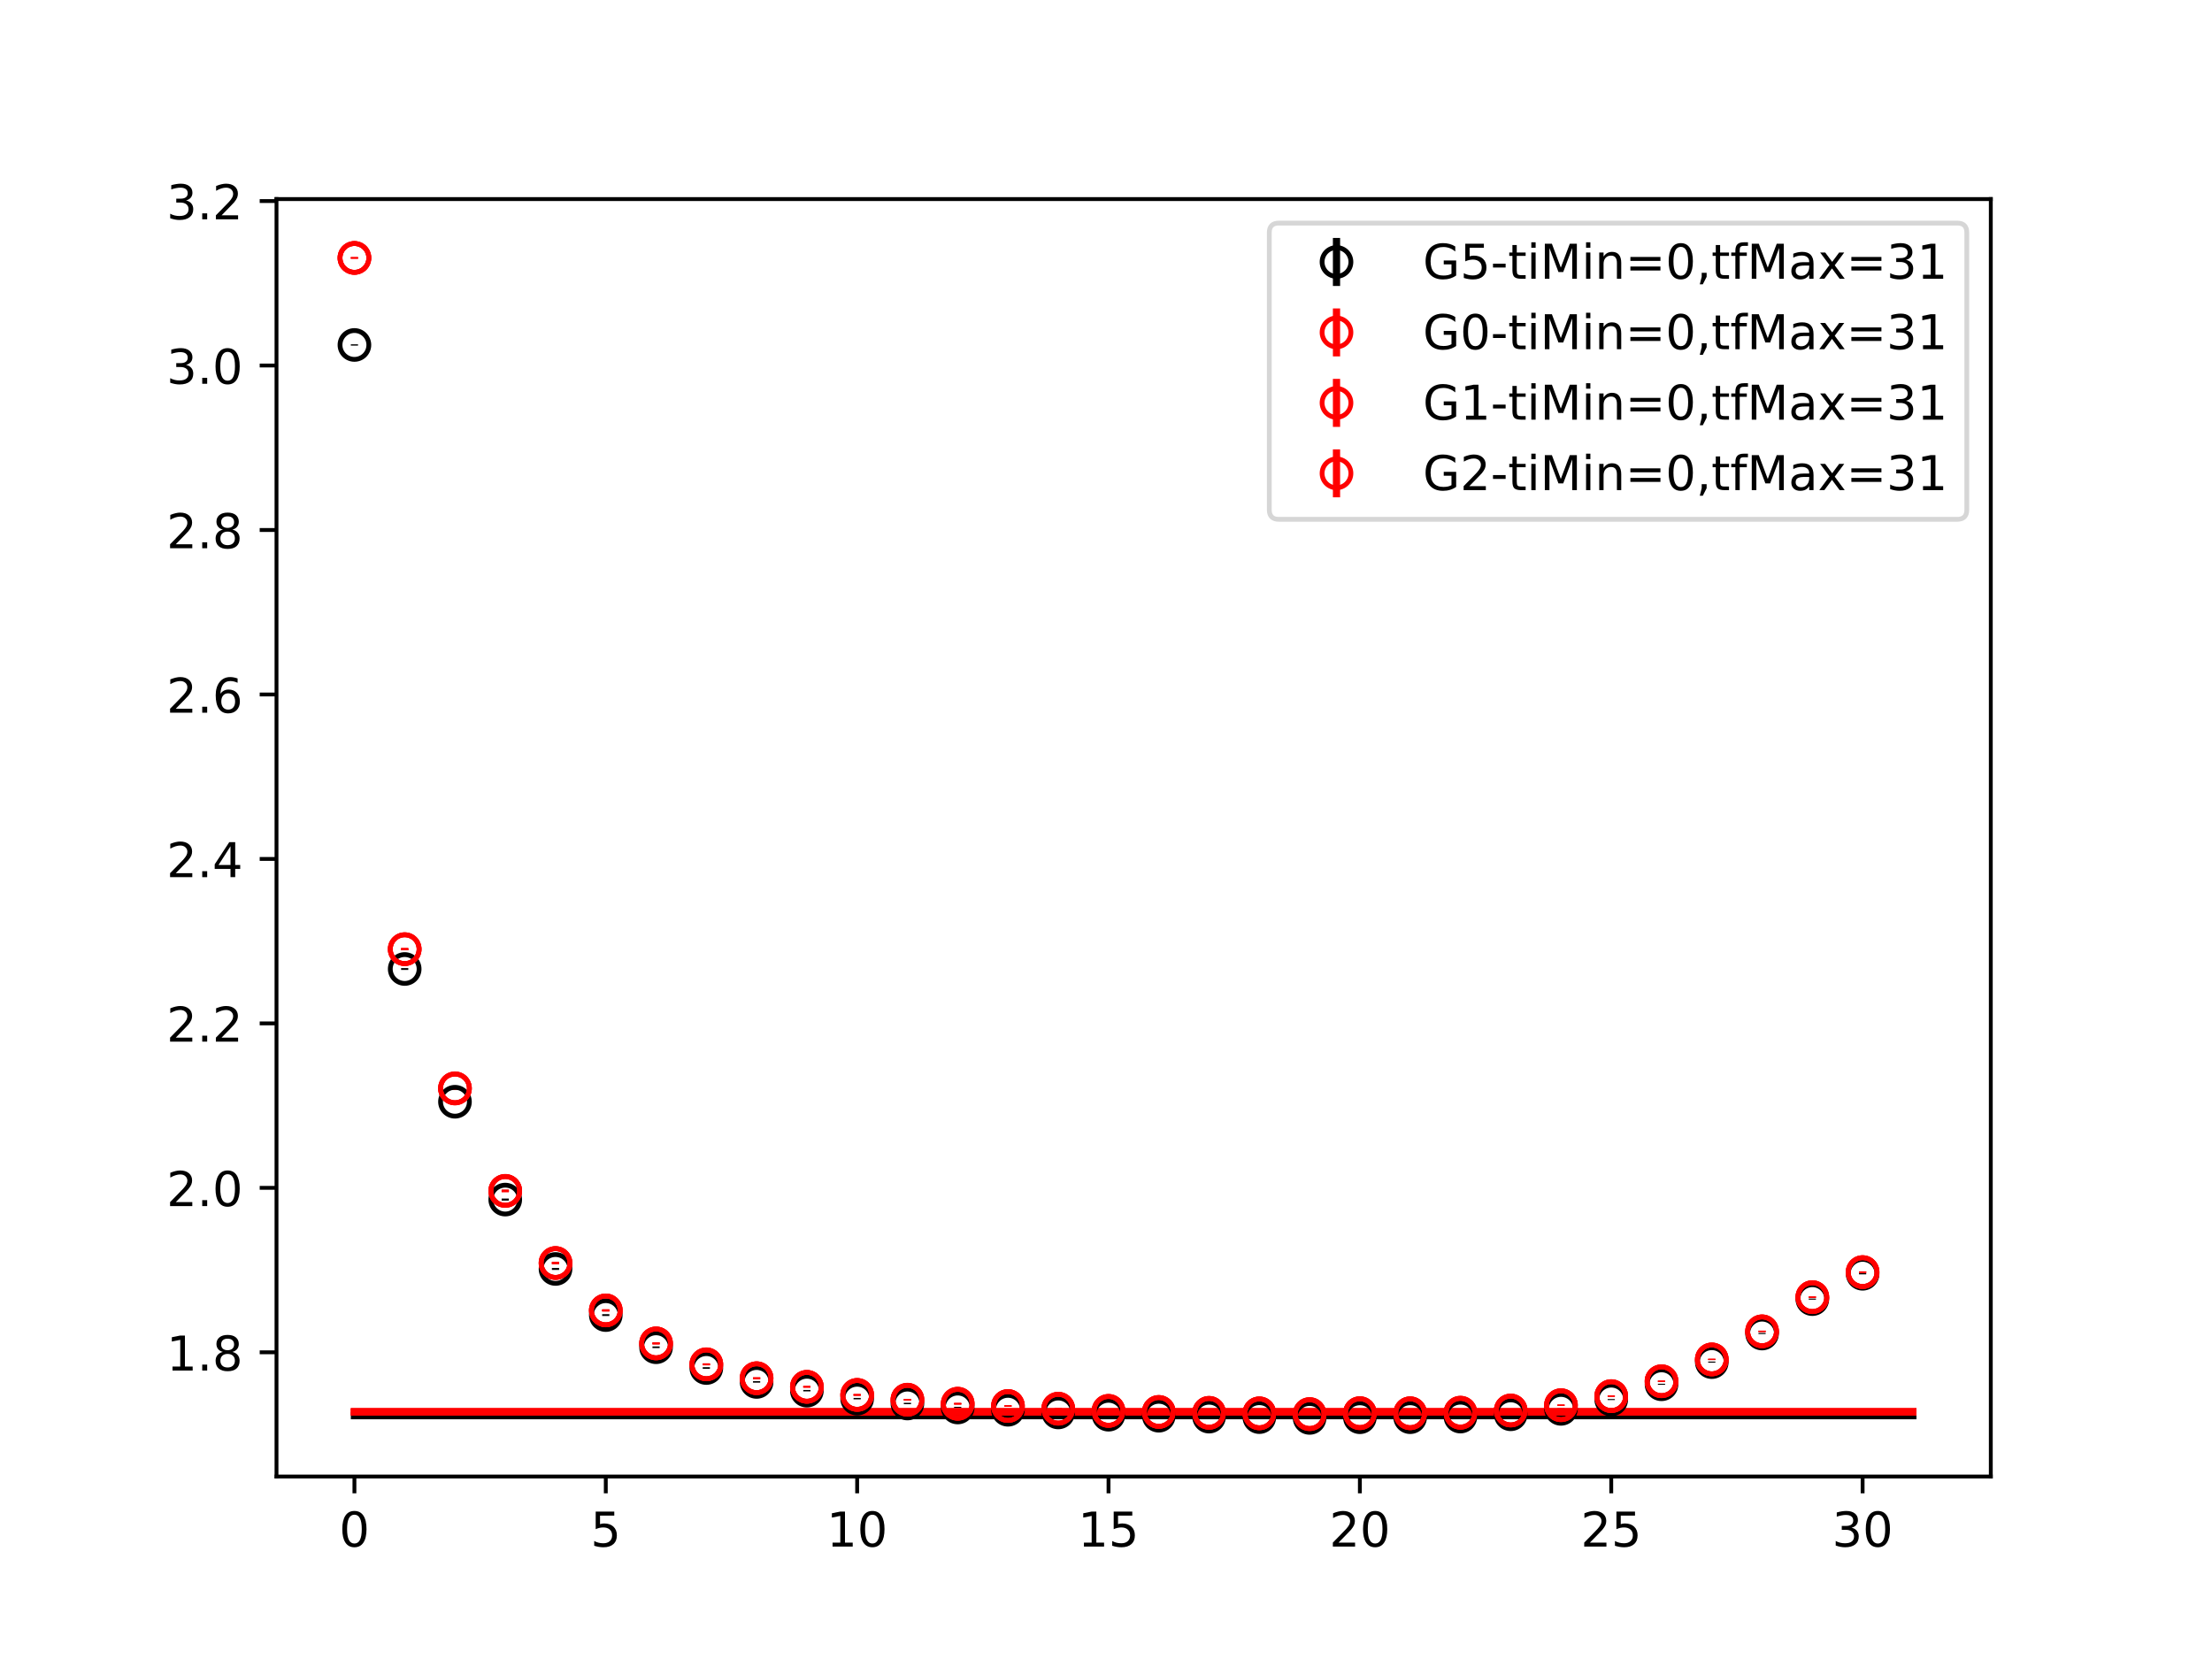 <?xml version="1.0" encoding="utf-8" standalone="no"?>
<!DOCTYPE svg PUBLIC "-//W3C//DTD SVG 1.1//EN"
  "http://www.w3.org/Graphics/SVG/1.1/DTD/svg11.dtd">
<!-- Created with matplotlib (https://matplotlib.org/) -->
<svg height="345.6pt" version="1.1" viewBox="0 0 460.8 345.6" width="460.8pt" xmlns="http://www.w3.org/2000/svg" xmlns:xlink="http://www.w3.org/1999/xlink">
 <defs>
  <style type="text/css">
*{stroke-linecap:butt;stroke-linejoin:round;}
  </style>
 </defs>
 <g id="figure_1">
  <g id="patch_1">
   <path d="M 0 345.6 
L 460.8 345.6 
L 460.8 0 
L 0 0 
z
" style="fill:#ffffff;"/>
  </g>
  <g id="axes_1">
   <g id="patch_2">
    <path d="M 57.6 307.584 
L 414.72 307.584 
L 414.72 41.472 
L 57.6 41.472 
z
" style="fill:#ffffff;"/>
   </g>
   <g id="PolyCollection_1">
    <defs>
     <path d="M 73.833 -50.777 
L 73.833 -50.593 
L 84.305 -50.593 
L 94.778 -50.593 
L 105.251 -50.593 
L 115.724 -50.593 
L 126.196 -50.593 
L 136.669 -50.593 
L 147.142 -50.593 
L 157.615 -50.593 
L 168.087 -50.593 
L 178.56 -50.593 
L 189.033 -50.593 
L 199.505 -50.593 
L 209.978 -50.593 
L 220.451 -50.593 
L 230.924 -50.593 
L 241.396 -50.593 
L 251.869 -50.593 
L 262.342 -50.593 
L 272.815 -50.593 
L 283.287 -50.593 
L 293.76 -50.593 
L 304.233 -50.593 
L 314.705 -50.593 
L 325.178 -50.593 
L 335.651 -50.593 
L 346.124 -50.593 
L 356.596 -50.593 
L 367.069 -50.593 
L 377.542 -50.593 
L 388.015 -50.593 
L 398.487 -50.593 
L 398.487 -50.777 
L 398.487 -50.777 
L 388.015 -50.777 
L 377.542 -50.777 
L 367.069 -50.777 
L 356.596 -50.777 
L 346.124 -50.777 
L 335.651 -50.777 
L 325.178 -50.777 
L 314.705 -50.777 
L 304.233 -50.777 
L 293.76 -50.777 
L 283.287 -50.777 
L 272.815 -50.777 
L 262.342 -50.777 
L 251.869 -50.777 
L 241.396 -50.777 
L 230.924 -50.777 
L 220.451 -50.777 
L 209.978 -50.777 
L 199.505 -50.777 
L 189.033 -50.777 
L 178.56 -50.777 
L 168.087 -50.777 
L 157.615 -50.777 
L 147.142 -50.777 
L 136.669 -50.777 
L 126.196 -50.777 
L 115.724 -50.777 
L 105.251 -50.777 
L 94.778 -50.777 
L 84.305 -50.777 
L 73.833 -50.777 
z
" id="mebdb1b3836" style="stroke:#808080;stroke-opacity:0.4;"/>
    </defs>
    <g clip-path="url(#p797ce521b6)">
     <use style="fill:#808080;fill-opacity:0.4;stroke:#808080;stroke-opacity:0.4;" x="0" xlink:href="#mebdb1b3836" y="345.6"/>
    </g>
   </g>
   <g id="PolyCollection_2">
    <defs>
     <path d="M 73.833 -51.588 
L 73.833 -51.388 
L 84.305 -51.388 
L 94.778 -51.388 
L 105.251 -51.388 
L 115.724 -51.388 
L 126.196 -51.388 
L 136.669 -51.388 
L 147.142 -51.388 
L 157.615 -51.388 
L 168.087 -51.388 
L 178.56 -51.388 
L 189.033 -51.388 
L 199.505 -51.388 
L 209.978 -51.388 
L 220.451 -51.388 
L 230.924 -51.388 
L 241.396 -51.388 
L 251.869 -51.388 
L 262.342 -51.388 
L 272.815 -51.388 
L 283.287 -51.388 
L 293.76 -51.388 
L 304.233 -51.388 
L 314.705 -51.388 
L 325.178 -51.388 
L 335.651 -51.388 
L 346.124 -51.388 
L 356.596 -51.388 
L 367.069 -51.388 
L 377.542 -51.388 
L 388.015 -51.388 
L 398.487 -51.388 
L 398.487 -51.588 
L 398.487 -51.588 
L 388.015 -51.588 
L 377.542 -51.588 
L 367.069 -51.588 
L 356.596 -51.588 
L 346.124 -51.588 
L 335.651 -51.588 
L 325.178 -51.588 
L 314.705 -51.588 
L 304.233 -51.588 
L 293.76 -51.588 
L 283.287 -51.588 
L 272.815 -51.588 
L 262.342 -51.588 
L 251.869 -51.588 
L 241.396 -51.588 
L 230.924 -51.588 
L 220.451 -51.588 
L 209.978 -51.588 
L 199.505 -51.588 
L 189.033 -51.588 
L 178.56 -51.588 
L 168.087 -51.588 
L 157.615 -51.588 
L 147.142 -51.588 
L 136.669 -51.588 
L 126.196 -51.588 
L 115.724 -51.588 
L 105.251 -51.588 
L 94.778 -51.588 
L 84.305 -51.588 
L 73.833 -51.588 
z
" id="maad4d75a9a" style="stroke:#ff6347;stroke-opacity:0.4;"/>
    </defs>
    <g clip-path="url(#p797ce521b6)">
     <use style="fill:#ff6347;fill-opacity:0.4;stroke:#ff6347;stroke-opacity:0.4;" x="0" xlink:href="#maad4d75a9a" y="345.6"/>
    </g>
   </g>
   <g id="PolyCollection_3">
    <defs>
     <path d="M 73.833 -51.586 
L 73.833 -51.386 
L 84.305 -51.386 
L 94.778 -51.386 
L 105.251 -51.386 
L 115.724 -51.386 
L 126.196 -51.386 
L 136.669 -51.386 
L 147.142 -51.386 
L 157.615 -51.386 
L 168.087 -51.386 
L 178.56 -51.386 
L 189.033 -51.386 
L 199.505 -51.386 
L 209.978 -51.386 
L 220.451 -51.386 
L 230.924 -51.386 
L 241.396 -51.386 
L 251.869 -51.386 
L 262.342 -51.386 
L 272.815 -51.386 
L 283.287 -51.386 
L 293.76 -51.386 
L 304.233 -51.386 
L 314.705 -51.386 
L 325.178 -51.386 
L 335.651 -51.386 
L 346.124 -51.386 
L 356.596 -51.386 
L 367.069 -51.386 
L 377.542 -51.386 
L 388.015 -51.386 
L 398.487 -51.386 
L 398.487 -51.586 
L 398.487 -51.586 
L 388.015 -51.586 
L 377.542 -51.586 
L 367.069 -51.586 
L 356.596 -51.586 
L 346.124 -51.586 
L 335.651 -51.586 
L 325.178 -51.586 
L 314.705 -51.586 
L 304.233 -51.586 
L 293.76 -51.586 
L 283.287 -51.586 
L 272.815 -51.586 
L 262.342 -51.586 
L 251.869 -51.586 
L 241.396 -51.586 
L 230.924 -51.586 
L 220.451 -51.586 
L 209.978 -51.586 
L 199.505 -51.586 
L 189.033 -51.586 
L 178.56 -51.586 
L 168.087 -51.586 
L 157.615 -51.586 
L 147.142 -51.586 
L 136.669 -51.586 
L 126.196 -51.586 
L 115.724 -51.586 
L 105.251 -51.586 
L 94.778 -51.586 
L 84.305 -51.586 
L 73.833 -51.586 
z
" id="m66080a463e" style="stroke:#ff6347;stroke-opacity:0.4;"/>
    </defs>
    <g clip-path="url(#p797ce521b6)">
     <use style="fill:#ff6347;fill-opacity:0.4;stroke:#ff6347;stroke-opacity:0.4;" x="0" xlink:href="#m66080a463e" y="345.6"/>
    </g>
   </g>
   <g id="PolyCollection_4">
    <defs>
     <path d="M 73.833 -51.59 
L 73.833 -51.394 
L 84.305 -51.394 
L 94.778 -51.394 
L 105.251 -51.394 
L 115.724 -51.394 
L 126.196 -51.394 
L 136.669 -51.394 
L 147.142 -51.394 
L 157.615 -51.394 
L 168.087 -51.394 
L 178.56 -51.394 
L 189.033 -51.394 
L 199.505 -51.394 
L 209.978 -51.394 
L 220.451 -51.394 
L 230.924 -51.394 
L 241.396 -51.394 
L 251.869 -51.394 
L 262.342 -51.394 
L 272.815 -51.394 
L 283.287 -51.394 
L 293.76 -51.394 
L 304.233 -51.394 
L 314.705 -51.394 
L 325.178 -51.394 
L 335.651 -51.394 
L 346.124 -51.394 
L 356.596 -51.394 
L 367.069 -51.394 
L 377.542 -51.394 
L 388.015 -51.394 
L 398.487 -51.394 
L 398.487 -51.59 
L 398.487 -51.59 
L 388.015 -51.59 
L 377.542 -51.59 
L 367.069 -51.59 
L 356.596 -51.59 
L 346.124 -51.59 
L 335.651 -51.59 
L 325.178 -51.59 
L 314.705 -51.59 
L 304.233 -51.59 
L 293.76 -51.59 
L 283.287 -51.59 
L 272.815 -51.59 
L 262.342 -51.59 
L 251.869 -51.59 
L 241.396 -51.59 
L 230.924 -51.59 
L 220.451 -51.59 
L 209.978 -51.59 
L 199.505 -51.59 
L 189.033 -51.59 
L 178.56 -51.59 
L 168.087 -51.59 
L 157.615 -51.59 
L 147.142 -51.59 
L 136.669 -51.59 
L 126.196 -51.59 
L 115.724 -51.59 
L 105.251 -51.59 
L 94.778 -51.59 
L 84.305 -51.59 
L 73.833 -51.59 
z
" id="m5cd83b78a3" style="stroke:#ff6347;stroke-opacity:0.4;"/>
    </defs>
    <g clip-path="url(#p797ce521b6)">
     <use style="fill:#ff6347;fill-opacity:0.4;stroke:#ff6347;stroke-opacity:0.4;" x="0" xlink:href="#m5cd83b78a3" y="345.6"/>
    </g>
   </g>
   <g id="matplotlib.axis_1">
    <g id="xtick_1">
     <g id="line2d_1">
      <defs>
       <path d="M 0 0 
L 0 3.5 
" id="mbb7b08f82a" style="stroke:#000000;stroke-width:0.8;"/>
      </defs>
      <g>
       <use style="stroke:#000000;stroke-width:0.8;" x="73.833" xlink:href="#mbb7b08f82a" y="307.584"/>
      </g>
     </g>
     <g id="text_1">
      <!-- 0 -->
      <defs>
       <path d="M 31.781 66.406 
Q 24.172 66.406 20.328 58.906 
Q 16.5 51.422 16.5 36.375 
Q 16.5 21.391 20.328 13.891 
Q 24.172 6.391 31.781 6.391 
Q 39.453 6.391 43.281 13.891 
Q 47.125 21.391 47.125 36.375 
Q 47.125 51.422 43.281 58.906 
Q 39.453 66.406 31.781 66.406 
z
M 31.781 74.219 
Q 44.047 74.219 50.516 64.516 
Q 56.984 54.828 56.984 36.375 
Q 56.984 17.969 50.516 8.266 
Q 44.047 -1.422 31.781 -1.422 
Q 19.531 -1.422 13.062 8.266 
Q 6.594 17.969 6.594 36.375 
Q 6.594 54.828 13.062 64.516 
Q 19.531 74.219 31.781 74.219 
z
" id="DejaVuSans-48"/>
      </defs>
      <g transform="translate(70.651 322.182)scale(0.1 -0.1)">
       <use xlink:href="#DejaVuSans-48"/>
      </g>
     </g>
    </g>
    <g id="xtick_2">
     <g id="line2d_2">
      <g>
       <use style="stroke:#000000;stroke-width:0.8;" x="126.196" xlink:href="#mbb7b08f82a" y="307.584"/>
      </g>
     </g>
     <g id="text_2">
      <!-- 5 -->
      <defs>
       <path d="M 10.797 72.906 
L 49.516 72.906 
L 49.516 64.594 
L 19.828 64.594 
L 19.828 46.734 
Q 21.969 47.469 24.109 47.828 
Q 26.266 48.188 28.422 48.188 
Q 40.625 48.188 47.75 41.5 
Q 54.891 34.812 54.891 23.391 
Q 54.891 11.625 47.562 5.094 
Q 40.234 -1.422 26.906 -1.422 
Q 22.312 -1.422 17.547 -0.641 
Q 12.797 0.141 7.719 1.703 
L 7.719 11.625 
Q 12.109 9.234 16.797 8.062 
Q 21.484 6.891 26.703 6.891 
Q 35.156 6.891 40.078 11.328 
Q 45.016 15.766 45.016 23.391 
Q 45.016 31 40.078 35.438 
Q 35.156 39.891 26.703 39.891 
Q 22.75 39.891 18.812 39.016 
Q 14.891 38.141 10.797 36.281 
z
" id="DejaVuSans-53"/>
      </defs>
      <g transform="translate(123.015 322.182)scale(0.1 -0.1)">
       <use xlink:href="#DejaVuSans-53"/>
      </g>
     </g>
    </g>
    <g id="xtick_3">
     <g id="line2d_3">
      <g>
       <use style="stroke:#000000;stroke-width:0.8;" x="178.56" xlink:href="#mbb7b08f82a" y="307.584"/>
      </g>
     </g>
     <g id="text_3">
      <!-- 10 -->
      <defs>
       <path d="M 12.406 8.297 
L 28.516 8.297 
L 28.516 63.922 
L 10.984 60.406 
L 10.984 69.391 
L 28.422 72.906 
L 38.281 72.906 
L 38.281 8.297 
L 54.391 8.297 
L 54.391 0 
L 12.406 0 
z
" id="DejaVuSans-49"/>
      </defs>
      <g transform="translate(172.197 322.182)scale(0.1 -0.1)">
       <use xlink:href="#DejaVuSans-49"/>
       <use x="63.623" xlink:href="#DejaVuSans-48"/>
      </g>
     </g>
    </g>
    <g id="xtick_4">
     <g id="line2d_4">
      <g>
       <use style="stroke:#000000;stroke-width:0.8;" x="230.924" xlink:href="#mbb7b08f82a" y="307.584"/>
      </g>
     </g>
     <g id="text_4">
      <!-- 15 -->
      <g transform="translate(224.561 322.182)scale(0.1 -0.1)">
       <use xlink:href="#DejaVuSans-49"/>
       <use x="63.623" xlink:href="#DejaVuSans-53"/>
      </g>
     </g>
    </g>
    <g id="xtick_5">
     <g id="line2d_5">
      <g>
       <use style="stroke:#000000;stroke-width:0.8;" x="283.287" xlink:href="#mbb7b08f82a" y="307.584"/>
      </g>
     </g>
     <g id="text_5">
      <!-- 20 -->
      <defs>
       <path d="M 19.188 8.297 
L 53.609 8.297 
L 53.609 0 
L 7.328 0 
L 7.328 8.297 
Q 12.938 14.109 22.625 23.891 
Q 32.328 33.688 34.812 36.531 
Q 39.547 41.844 41.422 45.531 
Q 43.312 49.219 43.312 52.781 
Q 43.312 58.594 39.234 62.25 
Q 35.156 65.922 28.609 65.922 
Q 23.969 65.922 18.812 64.312 
Q 13.672 62.703 7.812 59.422 
L 7.812 69.391 
Q 13.766 71.781 18.938 73 
Q 24.125 74.219 28.422 74.219 
Q 39.75 74.219 46.484 68.547 
Q 53.219 62.891 53.219 53.422 
Q 53.219 48.922 51.531 44.891 
Q 49.859 40.875 45.406 35.406 
Q 44.188 33.984 37.641 27.219 
Q 31.109 20.453 19.188 8.297 
z
" id="DejaVuSans-50"/>
      </defs>
      <g transform="translate(276.925 322.182)scale(0.1 -0.1)">
       <use xlink:href="#DejaVuSans-50"/>
       <use x="63.623" xlink:href="#DejaVuSans-48"/>
      </g>
     </g>
    </g>
    <g id="xtick_6">
     <g id="line2d_6">
      <g>
       <use style="stroke:#000000;stroke-width:0.8;" x="335.651" xlink:href="#mbb7b08f82a" y="307.584"/>
      </g>
     </g>
     <g id="text_6">
      <!-- 25 -->
      <g transform="translate(329.288 322.182)scale(0.1 -0.1)">
       <use xlink:href="#DejaVuSans-50"/>
       <use x="63.623" xlink:href="#DejaVuSans-53"/>
      </g>
     </g>
    </g>
    <g id="xtick_7">
     <g id="line2d_7">
      <g>
       <use style="stroke:#000000;stroke-width:0.8;" x="388.015" xlink:href="#mbb7b08f82a" y="307.584"/>
      </g>
     </g>
     <g id="text_7">
      <!-- 30 -->
      <defs>
       <path d="M 40.578 39.312 
Q 47.656 37.797 51.625 33 
Q 55.609 28.219 55.609 21.188 
Q 55.609 10.406 48.188 4.484 
Q 40.766 -1.422 27.094 -1.422 
Q 22.516 -1.422 17.656 -0.516 
Q 12.797 0.391 7.625 2.203 
L 7.625 11.719 
Q 11.719 9.328 16.594 8.109 
Q 21.484 6.891 26.812 6.891 
Q 36.078 6.891 40.938 10.547 
Q 45.797 14.203 45.797 21.188 
Q 45.797 27.641 41.281 31.266 
Q 36.766 34.906 28.719 34.906 
L 20.219 34.906 
L 20.219 43.016 
L 29.109 43.016 
Q 36.375 43.016 40.234 45.922 
Q 44.094 48.828 44.094 54.297 
Q 44.094 59.906 40.109 62.906 
Q 36.141 65.922 28.719 65.922 
Q 24.656 65.922 20.016 65.031 
Q 15.375 64.156 9.812 62.312 
L 9.812 71.094 
Q 15.438 72.656 20.344 73.438 
Q 25.25 74.219 29.594 74.219 
Q 40.828 74.219 47.359 69.109 
Q 53.906 64.016 53.906 55.328 
Q 53.906 49.266 50.438 45.094 
Q 46.969 40.922 40.578 39.312 
z
" id="DejaVuSans-51"/>
      </defs>
      <g transform="translate(381.652 322.182)scale(0.1 -0.1)">
       <use xlink:href="#DejaVuSans-51"/>
       <use x="63.623" xlink:href="#DejaVuSans-48"/>
      </g>
     </g>
    </g>
   </g>
   <g id="matplotlib.axis_2">
    <g id="ytick_1">
     <g id="line2d_8">
      <defs>
       <path d="M 0 0 
L -3.5 0 
" id="m4b50158c8f" style="stroke:#000000;stroke-width:0.8;"/>
      </defs>
      <g>
       <use style="stroke:#000000;stroke-width:0.8;" x="57.6" xlink:href="#m4b50158c8f" y="281.711"/>
      </g>
     </g>
     <g id="text_8">
      <!-- 1.8 -->
      <defs>
       <path d="M 10.688 12.406 
L 21 12.406 
L 21 0 
L 10.688 0 
z
" id="DejaVuSans-46"/>
       <path d="M 31.781 34.625 
Q 24.75 34.625 20.719 30.859 
Q 16.703 27.094 16.703 20.516 
Q 16.703 13.922 20.719 10.156 
Q 24.75 6.391 31.781 6.391 
Q 38.812 6.391 42.859 10.172 
Q 46.922 13.969 46.922 20.516 
Q 46.922 27.094 42.891 30.859 
Q 38.875 34.625 31.781 34.625 
z
M 21.922 38.812 
Q 15.578 40.375 12.031 44.719 
Q 8.5 49.078 8.5 55.328 
Q 8.5 64.062 14.719 69.141 
Q 20.953 74.219 31.781 74.219 
Q 42.672 74.219 48.875 69.141 
Q 55.078 64.062 55.078 55.328 
Q 55.078 49.078 51.531 44.719 
Q 48 40.375 41.703 38.812 
Q 48.828 37.156 52.797 32.312 
Q 56.781 27.484 56.781 20.516 
Q 56.781 9.906 50.312 4.234 
Q 43.844 -1.422 31.781 -1.422 
Q 19.734 -1.422 13.25 4.234 
Q 6.781 9.906 6.781 20.516 
Q 6.781 27.484 10.781 32.312 
Q 14.797 37.156 21.922 38.812 
z
M 18.312 54.391 
Q 18.312 48.734 21.844 45.562 
Q 25.391 42.391 31.781 42.391 
Q 38.141 42.391 41.719 45.562 
Q 45.312 48.734 45.312 54.391 
Q 45.312 60.062 41.719 63.234 
Q 38.141 66.406 31.781 66.406 
Q 25.391 66.406 21.844 63.234 
Q 18.312 60.062 18.312 54.391 
z
" id="DejaVuSans-56"/>
      </defs>
      <g transform="translate(34.697 285.51)scale(0.1 -0.1)">
       <use xlink:href="#DejaVuSans-49"/>
       <use x="63.623" xlink:href="#DejaVuSans-46"/>
       <use x="95.41" xlink:href="#DejaVuSans-56"/>
      </g>
     </g>
    </g>
    <g id="ytick_2">
     <g id="line2d_9">
      <g>
       <use style="stroke:#000000;stroke-width:0.8;" x="57.6" xlink:href="#m4b50158c8f" y="247.45"/>
      </g>
     </g>
     <g id="text_9">
      <!-- 2.0 -->
      <g transform="translate(34.697 251.25)scale(0.1 -0.1)">
       <use xlink:href="#DejaVuSans-50"/>
       <use x="63.623" xlink:href="#DejaVuSans-46"/>
       <use x="95.41" xlink:href="#DejaVuSans-48"/>
      </g>
     </g>
    </g>
    <g id="ytick_3">
     <g id="line2d_10">
      <g>
       <use style="stroke:#000000;stroke-width:0.8;" x="57.6" xlink:href="#m4b50158c8f" y="213.19"/>
      </g>
     </g>
     <g id="text_10">
      <!-- 2.2 -->
      <g transform="translate(34.697 216.989)scale(0.1 -0.1)">
       <use xlink:href="#DejaVuSans-50"/>
       <use x="63.623" xlink:href="#DejaVuSans-46"/>
       <use x="95.41" xlink:href="#DejaVuSans-50"/>
      </g>
     </g>
    </g>
    <g id="ytick_4">
     <g id="line2d_11">
      <g>
       <use style="stroke:#000000;stroke-width:0.8;" x="57.6" xlink:href="#m4b50158c8f" y="178.929"/>
      </g>
     </g>
     <g id="text_11">
      <!-- 2.4 -->
      <defs>
       <path d="M 37.797 64.312 
L 12.891 25.391 
L 37.797 25.391 
z
M 35.203 72.906 
L 47.609 72.906 
L 47.609 25.391 
L 58.016 25.391 
L 58.016 17.188 
L 47.609 17.188 
L 47.609 0 
L 37.797 0 
L 37.797 17.188 
L 4.891 17.188 
L 4.891 26.703 
z
" id="DejaVuSans-52"/>
      </defs>
      <g transform="translate(34.697 182.728)scale(0.1 -0.1)">
       <use xlink:href="#DejaVuSans-50"/>
       <use x="63.623" xlink:href="#DejaVuSans-46"/>
       <use x="95.41" xlink:href="#DejaVuSans-52"/>
      </g>
     </g>
    </g>
    <g id="ytick_5">
     <g id="line2d_12">
      <g>
       <use style="stroke:#000000;stroke-width:0.8;" x="57.6" xlink:href="#m4b50158c8f" y="144.668"/>
      </g>
     </g>
     <g id="text_12">
      <!-- 2.6 -->
      <defs>
       <path d="M 33.016 40.375 
Q 26.375 40.375 22.484 35.828 
Q 18.609 31.297 18.609 23.391 
Q 18.609 15.531 22.484 10.953 
Q 26.375 6.391 33.016 6.391 
Q 39.656 6.391 43.531 10.953 
Q 47.406 15.531 47.406 23.391 
Q 47.406 31.297 43.531 35.828 
Q 39.656 40.375 33.016 40.375 
z
M 52.594 71.297 
L 52.594 62.312 
Q 48.875 64.062 45.094 64.984 
Q 41.312 65.922 37.594 65.922 
Q 27.828 65.922 22.672 59.328 
Q 17.531 52.734 16.797 39.406 
Q 19.672 43.656 24.016 45.922 
Q 28.375 48.188 33.594 48.188 
Q 44.578 48.188 50.953 41.516 
Q 57.328 34.859 57.328 23.391 
Q 57.328 12.156 50.688 5.359 
Q 44.047 -1.422 33.016 -1.422 
Q 20.359 -1.422 13.672 8.266 
Q 6.984 17.969 6.984 36.375 
Q 6.984 53.656 15.188 63.938 
Q 23.391 74.219 37.203 74.219 
Q 40.922 74.219 44.703 73.484 
Q 48.484 72.75 52.594 71.297 
z
" id="DejaVuSans-54"/>
      </defs>
      <g transform="translate(34.697 148.468)scale(0.1 -0.1)">
       <use xlink:href="#DejaVuSans-50"/>
       <use x="63.623" xlink:href="#DejaVuSans-46"/>
       <use x="95.41" xlink:href="#DejaVuSans-54"/>
      </g>
     </g>
    </g>
    <g id="ytick_6">
     <g id="line2d_13">
      <g>
       <use style="stroke:#000000;stroke-width:0.8;" x="57.6" xlink:href="#m4b50158c8f" y="110.408"/>
      </g>
     </g>
     <g id="text_13">
      <!-- 2.8 -->
      <g transform="translate(34.697 114.207)scale(0.1 -0.1)">
       <use xlink:href="#DejaVuSans-50"/>
       <use x="63.623" xlink:href="#DejaVuSans-46"/>
       <use x="95.41" xlink:href="#DejaVuSans-56"/>
      </g>
     </g>
    </g>
    <g id="ytick_7">
     <g id="line2d_14">
      <g>
       <use style="stroke:#000000;stroke-width:0.8;" x="57.6" xlink:href="#m4b50158c8f" y="76.147"/>
      </g>
     </g>
     <g id="text_14">
      <!-- 3.0 -->
      <g transform="translate(34.697 79.946)scale(0.1 -0.1)">
       <use xlink:href="#DejaVuSans-51"/>
       <use x="63.623" xlink:href="#DejaVuSans-46"/>
       <use x="95.41" xlink:href="#DejaVuSans-48"/>
      </g>
     </g>
    </g>
    <g id="ytick_8">
     <g id="line2d_15">
      <g>
       <use style="stroke:#000000;stroke-width:0.8;" x="57.6" xlink:href="#m4b50158c8f" y="41.886"/>
      </g>
     </g>
     <g id="text_15">
      <!-- 3.2 -->
      <g transform="translate(34.697 45.686)scale(0.1 -0.1)">
       <use xlink:href="#DejaVuSans-51"/>
       <use x="63.623" xlink:href="#DejaVuSans-46"/>
       <use x="95.41" xlink:href="#DejaVuSans-50"/>
      </g>
     </g>
    </g>
   </g>
   <g id="LineCollection_1">
    <path clip-path="url(#p797ce521b6)" d="M 73.833 71.999 
L 73.833 71.722 
" style="fill:none;stroke:#000000;stroke-width:1.5;"/>
    <path clip-path="url(#p797ce521b6)" d="M 84.305 202.053 
L 84.305 201.665 
" style="fill:none;stroke:#000000;stroke-width:1.5;"/>
    <path clip-path="url(#p797ce521b6)" d="M 94.778 229.742 
L 94.778 229.286 
" style="fill:none;stroke:#000000;stroke-width:1.5;"/>
    <path clip-path="url(#p797ce521b6)" d="M 105.251 250.104 
L 105.251 249.686 
" style="fill:none;stroke:#000000;stroke-width:1.5;"/>
    <path clip-path="url(#p797ce521b6)" d="M 115.724 264.554 
L 115.724 264.139 
" style="fill:none;stroke:#000000;stroke-width:1.5;"/>
    <path clip-path="url(#p797ce521b6)" d="M 126.196 274.144 
L 126.196 273.761 
" style="fill:none;stroke:#000000;stroke-width:1.5;"/>
    <path clip-path="url(#p797ce521b6)" d="M 136.669 280.825 
L 136.669 280.481 
" style="fill:none;stroke:#000000;stroke-width:1.5;"/>
    <path clip-path="url(#p797ce521b6)" d="M 147.142 285.154 
L 147.142 284.816 
" style="fill:none;stroke:#000000;stroke-width:1.5;"/>
    <path clip-path="url(#p797ce521b6)" d="M 157.615 288.035 
L 157.615 287.728 
" style="fill:none;stroke:#000000;stroke-width:1.5;"/>
    <path clip-path="url(#p797ce521b6)" d="M 168.087 289.85 
L 168.087 289.55 
" style="fill:none;stroke:#000000;stroke-width:1.5;"/>
    <path clip-path="url(#p797ce521b6)" d="M 178.56 291.514 
L 178.56 291.218 
" style="fill:none;stroke:#000000;stroke-width:1.5;"/>
    <path clip-path="url(#p797ce521b6)" d="M 189.033 292.515 
L 189.033 292.234 
" style="fill:none;stroke:#000000;stroke-width:1.5;"/>
    <path clip-path="url(#p797ce521b6)" d="M 199.505 293.343 
L 199.505 293.065 
" style="fill:none;stroke:#000000;stroke-width:1.5;"/>
    <path clip-path="url(#p797ce521b6)" d="M 209.978 293.807 
L 209.978 293.551 
" style="fill:none;stroke:#000000;stroke-width:1.5;"/>
    <path clip-path="url(#p797ce521b6)" d="M 220.451 294.362 
L 220.451 294.109 
" style="fill:none;stroke:#000000;stroke-width:1.5;"/>
    <path clip-path="url(#p797ce521b6)" d="M 230.924 294.837 
L 230.924 294.576 
" style="fill:none;stroke:#000000;stroke-width:1.5;"/>
    <path clip-path="url(#p797ce521b6)" d="M 241.396 295.043 
L 241.396 294.794 
" style="fill:none;stroke:#000000;stroke-width:1.5;"/>
    <path clip-path="url(#p797ce521b6)" d="M 251.869 295.231 
L 251.869 294.987 
" style="fill:none;stroke:#000000;stroke-width:1.5;"/>
    <path clip-path="url(#p797ce521b6)" d="M 262.342 295.321 
L 262.342 295.096 
" style="fill:none;stroke:#000000;stroke-width:1.5;"/>
    <path clip-path="url(#p797ce521b6)" d="M 272.815 295.488 
L 272.815 295.264 
" style="fill:none;stroke:#000000;stroke-width:1.5;"/>
    <path clip-path="url(#p797ce521b6)" d="M 283.287 295.344 
L 283.287 295.123 
" style="fill:none;stroke:#000000;stroke-width:1.5;"/>
    <path clip-path="url(#p797ce521b6)" d="M 293.76 295.335 
L 293.76 295.114 
" style="fill:none;stroke:#000000;stroke-width:1.5;"/>
    <path clip-path="url(#p797ce521b6)" d="M 304.233 295.204 
L 304.233 294.993 
" style="fill:none;stroke:#000000;stroke-width:1.5;"/>
    <path clip-path="url(#p797ce521b6)" d="M 314.705 294.719 
L 314.705 294.521 
" style="fill:none;stroke:#000000;stroke-width:1.5;"/>
    <path clip-path="url(#p797ce521b6)" d="M 325.178 293.591 
L 325.178 293.387 
" style="fill:none;stroke:#000000;stroke-width:1.5;"/>
    <path clip-path="url(#p797ce521b6)" d="M 335.651 291.652 
L 335.651 291.449 
" style="fill:none;stroke:#000000;stroke-width:1.5;"/>
    <path clip-path="url(#p797ce521b6)" d="M 346.124 288.477 
L 346.124 288.261 
" style="fill:none;stroke:#000000;stroke-width:1.5;"/>
    <path clip-path="url(#p797ce521b6)" d="M 356.596 283.862 
L 356.596 283.644 
" style="fill:none;stroke:#000000;stroke-width:1.5;"/>
    <path clip-path="url(#p797ce521b6)" d="M 367.069 277.91 
L 367.069 277.689 
" style="fill:none;stroke:#000000;stroke-width:1.5;"/>
    <path clip-path="url(#p797ce521b6)" d="M 377.542 270.746 
L 377.542 270.516 
" style="fill:none;stroke:#000000;stroke-width:1.5;"/>
    <path clip-path="url(#p797ce521b6)" d="M 388.015 265.475 
L 388.015 265.219 
" style="fill:none;stroke:#000000;stroke-width:1.5;"/>
   </g>
   <g id="LineCollection_2">
    <path clip-path="url(#p797ce521b6)" d="M 73.833 53.87 
L 73.833 53.568 
" style="fill:none;stroke:#ff0000;stroke-width:1.5;"/>
    <path clip-path="url(#p797ce521b6)" d="M 84.305 197.965 
L 84.305 197.526 
" style="fill:none;stroke:#ff0000;stroke-width:1.5;"/>
    <path clip-path="url(#p797ce521b6)" d="M 94.778 227.003 
L 94.778 226.487 
" style="fill:none;stroke:#ff0000;stroke-width:1.5;"/>
    <path clip-path="url(#p797ce521b6)" d="M 105.251 248.334 
L 105.251 247.867 
" style="fill:none;stroke:#ff0000;stroke-width:1.5;"/>
    <path clip-path="url(#p797ce521b6)" d="M 115.724 263.358 
L 115.724 262.897 
" style="fill:none;stroke:#ff0000;stroke-width:1.5;"/>
    <path clip-path="url(#p797ce521b6)" d="M 126.196 273.193 
L 126.196 272.768 
" style="fill:none;stroke:#ff0000;stroke-width:1.5;"/>
    <path clip-path="url(#p797ce521b6)" d="M 136.669 280.042 
L 136.669 279.666 
" style="fill:none;stroke:#ff0000;stroke-width:1.5;"/>
    <path clip-path="url(#p797ce521b6)" d="M 147.142 284.416 
L 147.142 284.048 
" style="fill:none;stroke:#ff0000;stroke-width:1.5;"/>
    <path clip-path="url(#p797ce521b6)" d="M 157.615 287.272 
L 157.615 286.939 
" style="fill:none;stroke:#ff0000;stroke-width:1.5;"/>
    <path clip-path="url(#p797ce521b6)" d="M 168.087 289.055 
L 168.087 288.731 
" style="fill:none;stroke:#ff0000;stroke-width:1.5;"/>
    <path clip-path="url(#p797ce521b6)" d="M 178.56 290.747 
L 178.56 290.42 
" style="fill:none;stroke:#ff0000;stroke-width:1.5;"/>
    <path clip-path="url(#p797ce521b6)" d="M 189.033 291.754 
L 189.033 291.452 
" style="fill:none;stroke:#ff0000;stroke-width:1.5;"/>
    <path clip-path="url(#p797ce521b6)" d="M 199.505 292.609 
L 199.505 292.306 
" style="fill:none;stroke:#ff0000;stroke-width:1.5;"/>
    <path clip-path="url(#p797ce521b6)" d="M 209.978 293.031 
L 209.978 292.752 
" style="fill:none;stroke:#ff0000;stroke-width:1.5;"/>
    <path clip-path="url(#p797ce521b6)" d="M 220.451 293.626 
L 220.451 293.355 
" style="fill:none;stroke:#ff0000;stroke-width:1.5;"/>
    <path clip-path="url(#p797ce521b6)" d="M 230.924 294.037 
L 230.924 293.752 
" style="fill:none;stroke:#ff0000;stroke-width:1.5;"/>
    <path clip-path="url(#p797ce521b6)" d="M 241.396 294.26 
L 241.396 293.987 
" style="fill:none;stroke:#ff0000;stroke-width:1.5;"/>
    <path clip-path="url(#p797ce521b6)" d="M 251.869 294.457 
L 251.869 294.187 
" style="fill:none;stroke:#ff0000;stroke-width:1.5;"/>
    <path clip-path="url(#p797ce521b6)" d="M 262.342 294.558 
L 262.342 294.315 
" style="fill:none;stroke:#ff0000;stroke-width:1.5;"/>
    <path clip-path="url(#p797ce521b6)" d="M 272.815 294.685 
L 272.815 294.438 
" style="fill:none;stroke:#ff0000;stroke-width:1.5;"/>
    <path clip-path="url(#p797ce521b6)" d="M 283.287 294.536 
L 283.287 294.292 
" style="fill:none;stroke:#ff0000;stroke-width:1.5;"/>
    <path clip-path="url(#p797ce521b6)" d="M 293.76 294.519 
L 293.76 294.28 
" style="fill:none;stroke:#ff0000;stroke-width:1.5;"/>
    <path clip-path="url(#p797ce521b6)" d="M 304.233 294.379 
L 304.233 294.153 
" style="fill:none;stroke:#ff0000;stroke-width:1.5;"/>
    <path clip-path="url(#p797ce521b6)" d="M 314.705 293.935 
L 314.705 293.72 
" style="fill:none;stroke:#ff0000;stroke-width:1.5;"/>
    <path clip-path="url(#p797ce521b6)" d="M 325.178 292.819 
L 325.178 292.595 
" style="fill:none;stroke:#ff0000;stroke-width:1.5;"/>
    <path clip-path="url(#p797ce521b6)" d="M 335.651 290.934 
L 335.651 290.709 
" style="fill:none;stroke:#ff0000;stroke-width:1.5;"/>
    <path clip-path="url(#p797ce521b6)" d="M 346.124 287.849 
L 346.124 287.614 
" style="fill:none;stroke:#ff0000;stroke-width:1.5;"/>
    <path clip-path="url(#p797ce521b6)" d="M 356.596 283.309 
L 356.596 283.07 
" style="fill:none;stroke:#ff0000;stroke-width:1.5;"/>
    <path clip-path="url(#p797ce521b6)" d="M 367.069 277.453 
L 367.069 277.209 
" style="fill:none;stroke:#ff0000;stroke-width:1.5;"/>
    <path clip-path="url(#p797ce521b6)" d="M 377.542 270.357 
L 377.542 270.104 
" style="fill:none;stroke:#ff0000;stroke-width:1.5;"/>
    <path clip-path="url(#p797ce521b6)" d="M 388.015 265.141 
L 388.015 264.856 
" style="fill:none;stroke:#ff0000;stroke-width:1.5;"/>
   </g>
   <g id="LineCollection_3">
    <path clip-path="url(#p797ce521b6)" d="M 73.833 53.886 
L 73.833 53.587 
" style="fill:none;stroke:#ff0000;stroke-width:1.5;"/>
    <path clip-path="url(#p797ce521b6)" d="M 84.305 197.935 
L 84.305 197.503 
" style="fill:none;stroke:#ff0000;stroke-width:1.5;"/>
    <path clip-path="url(#p797ce521b6)" d="M 94.778 227.019 
L 94.778 226.501 
" style="fill:none;stroke:#ff0000;stroke-width:1.5;"/>
    <path clip-path="url(#p797ce521b6)" d="M 105.251 248.336 
L 105.251 247.868 
" style="fill:none;stroke:#ff0000;stroke-width:1.5;"/>
    <path clip-path="url(#p797ce521b6)" d="M 115.724 263.338 
L 115.724 262.875 
" style="fill:none;stroke:#ff0000;stroke-width:1.5;"/>
    <path clip-path="url(#p797ce521b6)" d="M 126.196 273.203 
L 126.196 272.778 
" style="fill:none;stroke:#ff0000;stroke-width:1.5;"/>
    <path clip-path="url(#p797ce521b6)" d="M 136.669 280.031 
L 136.669 279.65 
" style="fill:none;stroke:#ff0000;stroke-width:1.5;"/>
    <path clip-path="url(#p797ce521b6)" d="M 147.142 284.413 
L 147.142 284.044 
" style="fill:none;stroke:#ff0000;stroke-width:1.5;"/>
    <path clip-path="url(#p797ce521b6)" d="M 157.615 287.268 
L 157.615 286.937 
" style="fill:none;stroke:#ff0000;stroke-width:1.5;"/>
    <path clip-path="url(#p797ce521b6)" d="M 168.087 289.068 
L 168.087 288.74 
" style="fill:none;stroke:#ff0000;stroke-width:1.5;"/>
    <path clip-path="url(#p797ce521b6)" d="M 178.56 290.736 
L 178.56 290.417 
" style="fill:none;stroke:#ff0000;stroke-width:1.5;"/>
    <path clip-path="url(#p797ce521b6)" d="M 189.033 291.718 
L 189.033 291.414 
" style="fill:none;stroke:#ff0000;stroke-width:1.5;"/>
    <path clip-path="url(#p797ce521b6)" d="M 199.505 292.563 
L 199.505 292.263 
" style="fill:none;stroke:#ff0000;stroke-width:1.5;"/>
    <path clip-path="url(#p797ce521b6)" d="M 209.978 293.038 
L 209.978 292.759 
" style="fill:none;stroke:#ff0000;stroke-width:1.5;"/>
    <path clip-path="url(#p797ce521b6)" d="M 220.451 293.585 
L 220.451 293.312 
" style="fill:none;stroke:#ff0000;stroke-width:1.5;"/>
    <path clip-path="url(#p797ce521b6)" d="M 230.924 294.055 
L 230.924 293.772 
" style="fill:none;stroke:#ff0000;stroke-width:1.5;"/>
    <path clip-path="url(#p797ce521b6)" d="M 241.396 294.282 
L 241.396 294.01 
" style="fill:none;stroke:#ff0000;stroke-width:1.5;"/>
    <path clip-path="url(#p797ce521b6)" d="M 251.869 294.465 
L 251.869 294.2 
" style="fill:none;stroke:#ff0000;stroke-width:1.5;"/>
    <path clip-path="url(#p797ce521b6)" d="M 262.342 294.554 
L 262.342 294.306 
" style="fill:none;stroke:#ff0000;stroke-width:1.5;"/>
    <path clip-path="url(#p797ce521b6)" d="M 272.815 294.747 
L 272.815 294.501 
" style="fill:none;stroke:#ff0000;stroke-width:1.5;"/>
    <path clip-path="url(#p797ce521b6)" d="M 283.287 294.524 
L 283.287 294.284 
" style="fill:none;stroke:#ff0000;stroke-width:1.5;"/>
    <path clip-path="url(#p797ce521b6)" d="M 293.76 294.542 
L 293.76 294.303 
" style="fill:none;stroke:#ff0000;stroke-width:1.5;"/>
    <path clip-path="url(#p797ce521b6)" d="M 304.233 294.451 
L 304.233 294.218 
" style="fill:none;stroke:#ff0000;stroke-width:1.5;"/>
    <path clip-path="url(#p797ce521b6)" d="M 314.705 293.963 
L 314.705 293.744 
" style="fill:none;stroke:#ff0000;stroke-width:1.5;"/>
    <path clip-path="url(#p797ce521b6)" d="M 325.178 292.856 
L 325.178 292.632 
" style="fill:none;stroke:#ff0000;stroke-width:1.5;"/>
    <path clip-path="url(#p797ce521b6)" d="M 335.651 290.967 
L 335.651 290.745 
" style="fill:none;stroke:#ff0000;stroke-width:1.5;"/>
    <path clip-path="url(#p797ce521b6)" d="M 346.124 287.873 
L 346.124 287.633 
" style="fill:none;stroke:#ff0000;stroke-width:1.5;"/>
    <path clip-path="url(#p797ce521b6)" d="M 356.596 283.317 
L 356.596 283.08 
" style="fill:none;stroke:#ff0000;stroke-width:1.5;"/>
    <path clip-path="url(#p797ce521b6)" d="M 367.069 277.476 
L 367.069 277.234 
" style="fill:none;stroke:#ff0000;stroke-width:1.5;"/>
    <path clip-path="url(#p797ce521b6)" d="M 377.542 270.354 
L 377.542 270.1 
" style="fill:none;stroke:#ff0000;stroke-width:1.5;"/>
    <path clip-path="url(#p797ce521b6)" d="M 388.015 265.156 
L 388.015 264.872 
" style="fill:none;stroke:#ff0000;stroke-width:1.5;"/>
   </g>
   <g id="LineCollection_4">
    <path clip-path="url(#p797ce521b6)" d="M 73.833 53.887 
L 73.833 53.585 
" style="fill:none;stroke:#ff0000;stroke-width:1.5;"/>
    <path clip-path="url(#p797ce521b6)" d="M 84.305 197.945 
L 84.305 197.509 
" style="fill:none;stroke:#ff0000;stroke-width:1.5;"/>
    <path clip-path="url(#p797ce521b6)" d="M 94.778 226.953 
L 94.778 226.439 
" style="fill:none;stroke:#ff0000;stroke-width:1.5;"/>
    <path clip-path="url(#p797ce521b6)" d="M 105.251 248.291 
L 105.251 247.827 
" style="fill:none;stroke:#ff0000;stroke-width:1.5;"/>
    <path clip-path="url(#p797ce521b6)" d="M 115.724 263.334 
L 115.724 262.87 
" style="fill:none;stroke:#ff0000;stroke-width:1.5;"/>
    <path clip-path="url(#p797ce521b6)" d="M 126.196 273.178 
L 126.196 272.757 
" style="fill:none;stroke:#ff0000;stroke-width:1.5;"/>
    <path clip-path="url(#p797ce521b6)" d="M 136.669 280.053 
L 136.669 279.681 
" style="fill:none;stroke:#ff0000;stroke-width:1.5;"/>
    <path clip-path="url(#p797ce521b6)" d="M 147.142 284.378 
L 147.142 284.006 
" style="fill:none;stroke:#ff0000;stroke-width:1.5;"/>
    <path clip-path="url(#p797ce521b6)" d="M 157.615 287.288 
L 157.615 286.955 
" style="fill:none;stroke:#ff0000;stroke-width:1.5;"/>
    <path clip-path="url(#p797ce521b6)" d="M 168.087 289.068 
L 168.087 288.742 
" style="fill:none;stroke:#ff0000;stroke-width:1.5;"/>
    <path clip-path="url(#p797ce521b6)" d="M 178.56 290.757 
L 178.56 290.435 
" style="fill:none;stroke:#ff0000;stroke-width:1.5;"/>
    <path clip-path="url(#p797ce521b6)" d="M 189.033 291.764 
L 189.033 291.459 
" style="fill:none;stroke:#ff0000;stroke-width:1.5;"/>
    <path clip-path="url(#p797ce521b6)" d="M 199.505 292.558 
L 199.505 292.256 
" style="fill:none;stroke:#ff0000;stroke-width:1.5;"/>
    <path clip-path="url(#p797ce521b6)" d="M 209.978 293.039 
L 209.978 292.762 
" style="fill:none;stroke:#ff0000;stroke-width:1.5;"/>
    <path clip-path="url(#p797ce521b6)" d="M 220.451 293.587 
L 220.451 293.312 
" style="fill:none;stroke:#ff0000;stroke-width:1.5;"/>
    <path clip-path="url(#p797ce521b6)" d="M 230.924 294.081 
L 230.924 293.797 
" style="fill:none;stroke:#ff0000;stroke-width:1.5;"/>
    <path clip-path="url(#p797ce521b6)" d="M 241.396 294.268 
L 241.396 293.994 
" style="fill:none;stroke:#ff0000;stroke-width:1.5;"/>
    <path clip-path="url(#p797ce521b6)" d="M 251.869 294.442 
L 251.869 294.178 
" style="fill:none;stroke:#ff0000;stroke-width:1.5;"/>
    <path clip-path="url(#p797ce521b6)" d="M 262.342 294.535 
L 262.342 294.288 
" style="fill:none;stroke:#ff0000;stroke-width:1.5;"/>
    <path clip-path="url(#p797ce521b6)" d="M 272.815 294.703 
L 272.815 294.458 
" style="fill:none;stroke:#ff0000;stroke-width:1.5;"/>
    <path clip-path="url(#p797ce521b6)" d="M 283.287 294.481 
L 283.287 294.241 
" style="fill:none;stroke:#ff0000;stroke-width:1.5;"/>
    <path clip-path="url(#p797ce521b6)" d="M 293.76 294.529 
L 293.76 294.289 
" style="fill:none;stroke:#ff0000;stroke-width:1.5;"/>
    <path clip-path="url(#p797ce521b6)" d="M 304.233 294.41 
L 304.233 294.18 
" style="fill:none;stroke:#ff0000;stroke-width:1.5;"/>
    <path clip-path="url(#p797ce521b6)" d="M 314.705 293.938 
L 314.705 293.718 
" style="fill:none;stroke:#ff0000;stroke-width:1.5;"/>
    <path clip-path="url(#p797ce521b6)" d="M 325.178 292.852 
L 325.178 292.627 
" style="fill:none;stroke:#ff0000;stroke-width:1.5;"/>
    <path clip-path="url(#p797ce521b6)" d="M 335.651 290.952 
L 335.651 290.73 
" style="fill:none;stroke:#ff0000;stroke-width:1.5;"/>
    <path clip-path="url(#p797ce521b6)" d="M 346.124 287.856 
L 346.124 287.617 
" style="fill:none;stroke:#ff0000;stroke-width:1.5;"/>
    <path clip-path="url(#p797ce521b6)" d="M 356.596 283.309 
L 356.596 283.069 
" style="fill:none;stroke:#ff0000;stroke-width:1.5;"/>
    <path clip-path="url(#p797ce521b6)" d="M 367.069 277.454 
L 367.069 277.211 
" style="fill:none;stroke:#ff0000;stroke-width:1.5;"/>
    <path clip-path="url(#p797ce521b6)" d="M 377.542 270.328 
L 377.542 270.072 
" style="fill:none;stroke:#ff0000;stroke-width:1.5;"/>
    <path clip-path="url(#p797ce521b6)" d="M 388.015 265.139 
L 388.015 264.853 
" style="fill:none;stroke:#ff0000;stroke-width:1.5;"/>
   </g>
   <g id="line2d_16">
    <path clip-path="url(#p797ce521b6)" d="M 73.833 294.915 
L 84.305 294.915 
L 94.778 294.915 
L 105.251 294.915 
L 115.724 294.915 
L 126.196 294.915 
L 136.669 294.915 
L 147.142 294.915 
L 157.615 294.915 
L 168.087 294.915 
L 178.56 294.915 
L 189.033 294.915 
L 199.505 294.915 
L 209.978 294.915 
L 220.451 294.915 
L 230.924 294.915 
L 241.396 294.915 
L 251.869 294.915 
L 262.342 294.915 
L 272.815 294.915 
L 283.287 294.915 
L 293.76 294.915 
L 304.233 294.915 
L 314.705 294.915 
L 325.178 294.915 
L 335.651 294.915 
L 346.124 294.915 
L 356.596 294.915 
L 367.069 294.915 
L 377.542 294.915 
L 388.015 294.915 
L 398.487 294.915 
" style="fill:none;stroke:#000000;stroke-linecap:square;stroke-width:1.5;"/>
   </g>
   <g id="line2d_17">
    <path clip-path="url(#p797ce521b6)" d="M 73.833 294.112 
L 84.305 294.112 
L 94.778 294.112 
L 105.251 294.112 
L 115.724 294.112 
L 126.196 294.112 
L 136.669 294.112 
L 147.142 294.112 
L 157.615 294.112 
L 168.087 294.112 
L 178.56 294.112 
L 189.033 294.112 
L 199.505 294.112 
L 209.978 294.112 
L 220.451 294.112 
L 230.924 294.112 
L 241.396 294.112 
L 251.869 294.112 
L 262.342 294.112 
L 272.815 294.112 
L 283.287 294.112 
L 293.76 294.112 
L 304.233 294.112 
L 314.705 294.112 
L 325.178 294.112 
L 335.651 294.112 
L 346.124 294.112 
L 356.596 294.112 
L 367.069 294.112 
L 377.542 294.112 
L 388.015 294.112 
L 398.487 294.112 
" style="fill:none;stroke:#ff0000;stroke-linecap:square;stroke-width:1.5;"/>
   </g>
   <g id="line2d_18">
    <path clip-path="url(#p797ce521b6)" d="M 73.833 294.114 
L 84.305 294.114 
L 94.778 294.114 
L 105.251 294.114 
L 115.724 294.114 
L 126.196 294.114 
L 136.669 294.114 
L 147.142 294.114 
L 157.615 294.114 
L 168.087 294.114 
L 178.56 294.114 
L 189.033 294.114 
L 199.505 294.114 
L 209.978 294.114 
L 220.451 294.114 
L 230.924 294.114 
L 241.396 294.114 
L 251.869 294.114 
L 262.342 294.114 
L 272.815 294.114 
L 283.287 294.114 
L 293.76 294.114 
L 304.233 294.114 
L 314.705 294.114 
L 325.178 294.114 
L 335.651 294.114 
L 346.124 294.114 
L 356.596 294.114 
L 367.069 294.114 
L 377.542 294.114 
L 388.015 294.114 
L 398.487 294.114 
" style="fill:none;stroke:#ff0000;stroke-linecap:square;stroke-width:1.5;"/>
   </g>
   <g id="line2d_19">
    <path clip-path="url(#p797ce521b6)" d="M 73.833 294.108 
L 84.305 294.108 
L 94.778 294.108 
L 105.251 294.108 
L 115.724 294.108 
L 126.196 294.108 
L 136.669 294.108 
L 147.142 294.108 
L 157.615 294.108 
L 168.087 294.108 
L 178.56 294.108 
L 189.033 294.108 
L 199.505 294.108 
L 209.978 294.108 
L 220.451 294.108 
L 230.924 294.108 
L 241.396 294.108 
L 251.869 294.108 
L 262.342 294.108 
L 272.815 294.108 
L 283.287 294.108 
L 293.76 294.108 
L 304.233 294.108 
L 314.705 294.108 
L 325.178 294.108 
L 335.651 294.108 
L 346.124 294.108 
L 356.596 294.108 
L 367.069 294.108 
L 377.542 294.108 
L 388.015 294.108 
L 398.487 294.108 
" style="fill:none;stroke:#ff0000;stroke-linecap:square;stroke-width:1.5;"/>
   </g>
   <g id="line2d_20">
    <defs>
     <path d="M 0 3 
C 0.796 3 1.559 2.684 2.121 2.121 
C 2.684 1.559 3 0.796 3 0 
C 3 -0.796 2.684 -1.559 2.121 -2.121 
C 1.559 -2.684 0.796 -3 0 -3 
C -0.796 -3 -1.559 -2.684 -2.121 -2.121 
C -2.684 -1.559 -3 -0.796 -3 0 
C -3 0.796 -2.684 1.559 -2.121 2.121 
C -1.559 2.684 -0.796 3 0 3 
z
" id="m00403e5938" style="stroke:#000000;"/>
    </defs>
    <g clip-path="url(#p797ce521b6)">
     <use style="fill-opacity:0;stroke:#000000;" x="73.833" xlink:href="#m00403e5938" y="71.861"/>
     <use style="fill-opacity:0;stroke:#000000;" x="84.305" xlink:href="#m00403e5938" y="201.859"/>
     <use style="fill-opacity:0;stroke:#000000;" x="94.778" xlink:href="#m00403e5938" y="229.514"/>
     <use style="fill-opacity:0;stroke:#000000;" x="105.251" xlink:href="#m00403e5938" y="249.895"/>
     <use style="fill-opacity:0;stroke:#000000;" x="115.724" xlink:href="#m00403e5938" y="264.347"/>
     <use style="fill-opacity:0;stroke:#000000;" x="126.196" xlink:href="#m00403e5938" y="273.953"/>
     <use style="fill-opacity:0;stroke:#000000;" x="136.669" xlink:href="#m00403e5938" y="280.653"/>
     <use style="fill-opacity:0;stroke:#000000;" x="147.142" xlink:href="#m00403e5938" y="284.985"/>
     <use style="fill-opacity:0;stroke:#000000;" x="157.615" xlink:href="#m00403e5938" y="287.882"/>
     <use style="fill-opacity:0;stroke:#000000;" x="168.087" xlink:href="#m00403e5938" y="289.7"/>
     <use style="fill-opacity:0;stroke:#000000;" x="178.56" xlink:href="#m00403e5938" y="291.366"/>
     <use style="fill-opacity:0;stroke:#000000;" x="189.033" xlink:href="#m00403e5938" y="292.375"/>
     <use style="fill-opacity:0;stroke:#000000;" x="199.505" xlink:href="#m00403e5938" y="293.204"/>
     <use style="fill-opacity:0;stroke:#000000;" x="209.978" xlink:href="#m00403e5938" y="293.679"/>
     <use style="fill-opacity:0;stroke:#000000;" x="220.451" xlink:href="#m00403e5938" y="294.236"/>
     <use style="fill-opacity:0;stroke:#000000;" x="230.924" xlink:href="#m00403e5938" y="294.707"/>
     <use style="fill-opacity:0;stroke:#000000;" x="241.396" xlink:href="#m00403e5938" y="294.919"/>
     <use style="fill-opacity:0;stroke:#000000;" x="251.869" xlink:href="#m00403e5938" y="295.109"/>
     <use style="fill-opacity:0;stroke:#000000;" x="262.342" xlink:href="#m00403e5938" y="295.209"/>
     <use style="fill-opacity:0;stroke:#000000;" x="272.815" xlink:href="#m00403e5938" y="295.376"/>
     <use style="fill-opacity:0;stroke:#000000;" x="283.287" xlink:href="#m00403e5938" y="295.234"/>
     <use style="fill-opacity:0;stroke:#000000;" x="293.76" xlink:href="#m00403e5938" y="295.225"/>
     <use style="fill-opacity:0;stroke:#000000;" x="304.233" xlink:href="#m00403e5938" y="295.098"/>
     <use style="fill-opacity:0;stroke:#000000;" x="314.705" xlink:href="#m00403e5938" y="294.62"/>
     <use style="fill-opacity:0;stroke:#000000;" x="325.178" xlink:href="#m00403e5938" y="293.489"/>
     <use style="fill-opacity:0;stroke:#000000;" x="335.651" xlink:href="#m00403e5938" y="291.55"/>
     <use style="fill-opacity:0;stroke:#000000;" x="346.124" xlink:href="#m00403e5938" y="288.369"/>
     <use style="fill-opacity:0;stroke:#000000;" x="356.596" xlink:href="#m00403e5938" y="283.753"/>
     <use style="fill-opacity:0;stroke:#000000;" x="367.069" xlink:href="#m00403e5938" y="277.8"/>
     <use style="fill-opacity:0;stroke:#000000;" x="377.542" xlink:href="#m00403e5938" y="270.631"/>
     <use style="fill-opacity:0;stroke:#000000;" x="388.015" xlink:href="#m00403e5938" y="265.347"/>
    </g>
   </g>
   <g id="line2d_21">
    <defs>
     <path d="M 0 3 
C 0.796 3 1.559 2.684 2.121 2.121 
C 2.684 1.559 3 0.796 3 0 
C 3 -0.796 2.684 -1.559 2.121 -2.121 
C 1.559 -2.684 0.796 -3 0 -3 
C -0.796 -3 -1.559 -2.684 -2.121 -2.121 
C -2.684 -1.559 -3 -0.796 -3 0 
C -3 0.796 -2.684 1.559 -2.121 2.121 
C -1.559 2.684 -0.796 3 0 3 
z
" id="m059ccacd14" style="stroke:#ff0000;"/>
    </defs>
    <g clip-path="url(#p797ce521b6)">
     <use style="fill-opacity:0;stroke:#ff0000;" x="73.833" xlink:href="#m059ccacd14" y="53.719"/>
     <use style="fill-opacity:0;stroke:#ff0000;" x="84.305" xlink:href="#m059ccacd14" y="197.745"/>
     <use style="fill-opacity:0;stroke:#ff0000;" x="94.778" xlink:href="#m059ccacd14" y="226.745"/>
     <use style="fill-opacity:0;stroke:#ff0000;" x="105.251" xlink:href="#m059ccacd14" y="248.1"/>
     <use style="fill-opacity:0;stroke:#ff0000;" x="115.724" xlink:href="#m059ccacd14" y="263.127"/>
     <use style="fill-opacity:0;stroke:#ff0000;" x="126.196" xlink:href="#m059ccacd14" y="272.98"/>
     <use style="fill-opacity:0;stroke:#ff0000;" x="136.669" xlink:href="#m059ccacd14" y="279.854"/>
     <use style="fill-opacity:0;stroke:#ff0000;" x="147.142" xlink:href="#m059ccacd14" y="284.232"/>
     <use style="fill-opacity:0;stroke:#ff0000;" x="157.615" xlink:href="#m059ccacd14" y="287.105"/>
     <use style="fill-opacity:0;stroke:#ff0000;" x="168.087" xlink:href="#m059ccacd14" y="288.893"/>
     <use style="fill-opacity:0;stroke:#ff0000;" x="178.56" xlink:href="#m059ccacd14" y="290.584"/>
     <use style="fill-opacity:0;stroke:#ff0000;" x="189.033" xlink:href="#m059ccacd14" y="291.603"/>
     <use style="fill-opacity:0;stroke:#ff0000;" x="199.505" xlink:href="#m059ccacd14" y="292.458"/>
     <use style="fill-opacity:0;stroke:#ff0000;" x="209.978" xlink:href="#m059ccacd14" y="292.891"/>
     <use style="fill-opacity:0;stroke:#ff0000;" x="220.451" xlink:href="#m059ccacd14" y="293.491"/>
     <use style="fill-opacity:0;stroke:#ff0000;" x="230.924" xlink:href="#m059ccacd14" y="293.894"/>
     <use style="fill-opacity:0;stroke:#ff0000;" x="241.396" xlink:href="#m059ccacd14" y="294.123"/>
     <use style="fill-opacity:0;stroke:#ff0000;" x="251.869" xlink:href="#m059ccacd14" y="294.322"/>
     <use style="fill-opacity:0;stroke:#ff0000;" x="262.342" xlink:href="#m059ccacd14" y="294.437"/>
     <use style="fill-opacity:0;stroke:#ff0000;" x="272.815" xlink:href="#m059ccacd14" y="294.562"/>
     <use style="fill-opacity:0;stroke:#ff0000;" x="283.287" xlink:href="#m059ccacd14" y="294.414"/>
     <use style="fill-opacity:0;stroke:#ff0000;" x="293.76" xlink:href="#m059ccacd14" y="294.399"/>
     <use style="fill-opacity:0;stroke:#ff0000;" x="304.233" xlink:href="#m059ccacd14" y="294.266"/>
     <use style="fill-opacity:0;stroke:#ff0000;" x="314.705" xlink:href="#m059ccacd14" y="293.828"/>
     <use style="fill-opacity:0;stroke:#ff0000;" x="325.178" xlink:href="#m059ccacd14" y="292.707"/>
     <use style="fill-opacity:0;stroke:#ff0000;" x="335.651" xlink:href="#m059ccacd14" y="290.822"/>
     <use style="fill-opacity:0;stroke:#ff0000;" x="346.124" xlink:href="#m059ccacd14" y="287.731"/>
     <use style="fill-opacity:0;stroke:#ff0000;" x="356.596" xlink:href="#m059ccacd14" y="283.189"/>
     <use style="fill-opacity:0;stroke:#ff0000;" x="367.069" xlink:href="#m059ccacd14" y="277.331"/>
     <use style="fill-opacity:0;stroke:#ff0000;" x="377.542" xlink:href="#m059ccacd14" y="270.23"/>
     <use style="fill-opacity:0;stroke:#ff0000;" x="388.015" xlink:href="#m059ccacd14" y="264.999"/>
    </g>
   </g>
   <g id="line2d_22">
    <g clip-path="url(#p797ce521b6)">
     <use style="fill-opacity:0;stroke:#ff0000;" x="73.833" xlink:href="#m059ccacd14" y="53.736"/>
     <use style="fill-opacity:0;stroke:#ff0000;" x="84.305" xlink:href="#m059ccacd14" y="197.719"/>
     <use style="fill-opacity:0;stroke:#ff0000;" x="94.778" xlink:href="#m059ccacd14" y="226.76"/>
     <use style="fill-opacity:0;stroke:#ff0000;" x="105.251" xlink:href="#m059ccacd14" y="248.102"/>
     <use style="fill-opacity:0;stroke:#ff0000;" x="115.724" xlink:href="#m059ccacd14" y="263.106"/>
     <use style="fill-opacity:0;stroke:#ff0000;" x="126.196" xlink:href="#m059ccacd14" y="272.99"/>
     <use style="fill-opacity:0;stroke:#ff0000;" x="136.669" xlink:href="#m059ccacd14" y="279.841"/>
     <use style="fill-opacity:0;stroke:#ff0000;" x="147.142" xlink:href="#m059ccacd14" y="284.228"/>
     <use style="fill-opacity:0;stroke:#ff0000;" x="157.615" xlink:href="#m059ccacd14" y="287.102"/>
     <use style="fill-opacity:0;stroke:#ff0000;" x="168.087" xlink:href="#m059ccacd14" y="288.904"/>
     <use style="fill-opacity:0;stroke:#ff0000;" x="178.56" xlink:href="#m059ccacd14" y="290.577"/>
     <use style="fill-opacity:0;stroke:#ff0000;" x="189.033" xlink:href="#m059ccacd14" y="291.566"/>
     <use style="fill-opacity:0;stroke:#ff0000;" x="199.505" xlink:href="#m059ccacd14" y="292.413"/>
     <use style="fill-opacity:0;stroke:#ff0000;" x="209.978" xlink:href="#m059ccacd14" y="292.898"/>
     <use style="fill-opacity:0;stroke:#ff0000;" x="220.451" xlink:href="#m059ccacd14" y="293.449"/>
     <use style="fill-opacity:0;stroke:#ff0000;" x="230.924" xlink:href="#m059ccacd14" y="293.914"/>
     <use style="fill-opacity:0;stroke:#ff0000;" x="241.396" xlink:href="#m059ccacd14" y="294.146"/>
     <use style="fill-opacity:0;stroke:#ff0000;" x="251.869" xlink:href="#m059ccacd14" y="294.332"/>
     <use style="fill-opacity:0;stroke:#ff0000;" x="262.342" xlink:href="#m059ccacd14" y="294.43"/>
     <use style="fill-opacity:0;stroke:#ff0000;" x="272.815" xlink:href="#m059ccacd14" y="294.624"/>
     <use style="fill-opacity:0;stroke:#ff0000;" x="283.287" xlink:href="#m059ccacd14" y="294.404"/>
     <use style="fill-opacity:0;stroke:#ff0000;" x="293.76" xlink:href="#m059ccacd14" y="294.423"/>
     <use style="fill-opacity:0;stroke:#ff0000;" x="304.233" xlink:href="#m059ccacd14" y="294.334"/>
     <use style="fill-opacity:0;stroke:#ff0000;" x="314.705" xlink:href="#m059ccacd14" y="293.853"/>
     <use style="fill-opacity:0;stroke:#ff0000;" x="325.178" xlink:href="#m059ccacd14" y="292.744"/>
     <use style="fill-opacity:0;stroke:#ff0000;" x="335.651" xlink:href="#m059ccacd14" y="290.856"/>
     <use style="fill-opacity:0;stroke:#ff0000;" x="346.124" xlink:href="#m059ccacd14" y="287.753"/>
     <use style="fill-opacity:0;stroke:#ff0000;" x="356.596" xlink:href="#m059ccacd14" y="283.198"/>
     <use style="fill-opacity:0;stroke:#ff0000;" x="367.069" xlink:href="#m059ccacd14" y="277.355"/>
     <use style="fill-opacity:0;stroke:#ff0000;" x="377.542" xlink:href="#m059ccacd14" y="270.227"/>
     <use style="fill-opacity:0;stroke:#ff0000;" x="388.015" xlink:href="#m059ccacd14" y="265.014"/>
    </g>
   </g>
   <g id="line2d_23">
    <g clip-path="url(#p797ce521b6)">
     <use style="fill-opacity:0;stroke:#ff0000;" x="73.833" xlink:href="#m059ccacd14" y="53.736"/>
     <use style="fill-opacity:0;stroke:#ff0000;" x="84.305" xlink:href="#m059ccacd14" y="197.727"/>
     <use style="fill-opacity:0;stroke:#ff0000;" x="94.778" xlink:href="#m059ccacd14" y="226.696"/>
     <use style="fill-opacity:0;stroke:#ff0000;" x="105.251" xlink:href="#m059ccacd14" y="248.059"/>
     <use style="fill-opacity:0;stroke:#ff0000;" x="115.724" xlink:href="#m059ccacd14" y="263.102"/>
     <use style="fill-opacity:0;stroke:#ff0000;" x="126.196" xlink:href="#m059ccacd14" y="272.967"/>
     <use style="fill-opacity:0;stroke:#ff0000;" x="136.669" xlink:href="#m059ccacd14" y="279.867"/>
     <use style="fill-opacity:0;stroke:#ff0000;" x="147.142" xlink:href="#m059ccacd14" y="284.192"/>
     <use style="fill-opacity:0;stroke:#ff0000;" x="157.615" xlink:href="#m059ccacd14" y="287.122"/>
     <use style="fill-opacity:0;stroke:#ff0000;" x="168.087" xlink:href="#m059ccacd14" y="288.905"/>
     <use style="fill-opacity:0;stroke:#ff0000;" x="178.56" xlink:href="#m059ccacd14" y="290.596"/>
     <use style="fill-opacity:0;stroke:#ff0000;" x="189.033" xlink:href="#m059ccacd14" y="291.611"/>
     <use style="fill-opacity:0;stroke:#ff0000;" x="199.505" xlink:href="#m059ccacd14" y="292.407"/>
     <use style="fill-opacity:0;stroke:#ff0000;" x="209.978" xlink:href="#m059ccacd14" y="292.9"/>
     <use style="fill-opacity:0;stroke:#ff0000;" x="220.451" xlink:href="#m059ccacd14" y="293.449"/>
     <use style="fill-opacity:0;stroke:#ff0000;" x="230.924" xlink:href="#m059ccacd14" y="293.939"/>
     <use style="fill-opacity:0;stroke:#ff0000;" x="241.396" xlink:href="#m059ccacd14" y="294.131"/>
     <use style="fill-opacity:0;stroke:#ff0000;" x="251.869" xlink:href="#m059ccacd14" y="294.31"/>
     <use style="fill-opacity:0;stroke:#ff0000;" x="262.342" xlink:href="#m059ccacd14" y="294.412"/>
     <use style="fill-opacity:0;stroke:#ff0000;" x="272.815" xlink:href="#m059ccacd14" y="294.58"/>
     <use style="fill-opacity:0;stroke:#ff0000;" x="283.287" xlink:href="#m059ccacd14" y="294.361"/>
     <use style="fill-opacity:0;stroke:#ff0000;" x="293.76" xlink:href="#m059ccacd14" y="294.409"/>
     <use style="fill-opacity:0;stroke:#ff0000;" x="304.233" xlink:href="#m059ccacd14" y="294.295"/>
     <use style="fill-opacity:0;stroke:#ff0000;" x="314.705" xlink:href="#m059ccacd14" y="293.828"/>
     <use style="fill-opacity:0;stroke:#ff0000;" x="325.178" xlink:href="#m059ccacd14" y="292.74"/>
     <use style="fill-opacity:0;stroke:#ff0000;" x="335.651" xlink:href="#m059ccacd14" y="290.841"/>
     <use style="fill-opacity:0;stroke:#ff0000;" x="346.124" xlink:href="#m059ccacd14" y="287.736"/>
     <use style="fill-opacity:0;stroke:#ff0000;" x="356.596" xlink:href="#m059ccacd14" y="283.189"/>
     <use style="fill-opacity:0;stroke:#ff0000;" x="367.069" xlink:href="#m059ccacd14" y="277.332"/>
     <use style="fill-opacity:0;stroke:#ff0000;" x="377.542" xlink:href="#m059ccacd14" y="270.2"/>
     <use style="fill-opacity:0;stroke:#ff0000;" x="388.015" xlink:href="#m059ccacd14" y="264.996"/>
    </g>
   </g>
   <g id="patch_3">
    <path d="M 57.6 307.584 
L 57.6 41.472 
" style="fill:none;stroke:#000000;stroke-linecap:square;stroke-linejoin:miter;stroke-width:0.8;"/>
   </g>
   <g id="patch_4">
    <path d="M 414.72 307.584 
L 414.72 41.472 
" style="fill:none;stroke:#000000;stroke-linecap:square;stroke-linejoin:miter;stroke-width:0.8;"/>
   </g>
   <g id="patch_5">
    <path d="M 57.6 307.584 
L 414.72 307.584 
" style="fill:none;stroke:#000000;stroke-linecap:square;stroke-linejoin:miter;stroke-width:0.8;"/>
   </g>
   <g id="patch_6">
    <path d="M 57.6 41.472 
L 414.72 41.472 
" style="fill:none;stroke:#000000;stroke-linecap:square;stroke-linejoin:miter;stroke-width:0.8;"/>
   </g>
   <g id="legend_1">
    <g id="patch_7">
     <path d="M 266.418 108.184 
L 407.72 108.184 
Q 409.72 108.184 409.72 106.184 
L 409.72 48.472 
Q 409.72 46.472 407.72 46.472 
L 266.418 46.472 
Q 264.418 46.472 264.418 48.472 
L 264.418 106.184 
Q 264.418 108.184 266.418 108.184 
z
" style="fill:#ffffff;opacity:0.8;stroke:#cccccc;stroke-linejoin:miter;"/>
    </g>
    <g id="LineCollection_5">
     <path d="M 278.418 59.57 
L 278.418 49.57 
" style="fill:none;stroke:#000000;stroke-width:1.5;"/>
    </g>
    <g id="line2d_24"/>
    <g id="line2d_25">
     <g>
      <use style="fill-opacity:0;stroke:#000000;" x="278.418" xlink:href="#m00403e5938" y="54.57"/>
     </g>
    </g>
    <g id="text_16">
     <!-- G5-tiMin=0,tfMax=31 -->
     <defs>
      <path d="M 59.516 10.406 
L 59.516 29.984 
L 43.406 29.984 
L 43.406 38.094 
L 69.281 38.094 
L 69.281 6.781 
Q 63.578 2.734 56.688 0.656 
Q 49.812 -1.422 42 -1.422 
Q 24.906 -1.422 15.25 8.562 
Q 5.609 18.562 5.609 36.375 
Q 5.609 54.25 15.25 64.234 
Q 24.906 74.219 42 74.219 
Q 49.125 74.219 55.547 72.453 
Q 61.969 70.703 67.391 67.281 
L 67.391 56.781 
Q 61.922 61.422 55.766 63.766 
Q 49.609 66.109 42.828 66.109 
Q 29.438 66.109 22.719 58.641 
Q 16.016 51.172 16.016 36.375 
Q 16.016 21.625 22.719 14.156 
Q 29.438 6.688 42.828 6.688 
Q 48.047 6.688 52.141 7.594 
Q 56.25 8.5 59.516 10.406 
z
" id="DejaVuSans-71"/>
      <path d="M 4.891 31.391 
L 31.203 31.391 
L 31.203 23.391 
L 4.891 23.391 
z
" id="DejaVuSans-45"/>
      <path d="M 18.312 70.219 
L 18.312 54.688 
L 36.812 54.688 
L 36.812 47.703 
L 18.312 47.703 
L 18.312 18.016 
Q 18.312 11.328 20.141 9.422 
Q 21.969 7.516 27.594 7.516 
L 36.812 7.516 
L 36.812 0 
L 27.594 0 
Q 17.188 0 13.234 3.875 
Q 9.281 7.766 9.281 18.016 
L 9.281 47.703 
L 2.688 47.703 
L 2.688 54.688 
L 9.281 54.688 
L 9.281 70.219 
z
" id="DejaVuSans-116"/>
      <path d="M 9.422 54.688 
L 18.406 54.688 
L 18.406 0 
L 9.422 0 
z
M 9.422 75.984 
L 18.406 75.984 
L 18.406 64.594 
L 9.422 64.594 
z
" id="DejaVuSans-105"/>
      <path d="M 9.812 72.906 
L 24.516 72.906 
L 43.109 23.297 
L 61.812 72.906 
L 76.516 72.906 
L 76.516 0 
L 66.891 0 
L 66.891 64.016 
L 48.094 14.016 
L 38.188 14.016 
L 19.391 64.016 
L 19.391 0 
L 9.812 0 
z
" id="DejaVuSans-77"/>
      <path d="M 54.891 33.016 
L 54.891 0 
L 45.906 0 
L 45.906 32.719 
Q 45.906 40.484 42.875 44.328 
Q 39.844 48.188 33.797 48.188 
Q 26.516 48.188 22.312 43.547 
Q 18.109 38.922 18.109 30.906 
L 18.109 0 
L 9.078 0 
L 9.078 54.688 
L 18.109 54.688 
L 18.109 46.188 
Q 21.344 51.125 25.703 53.562 
Q 30.078 56 35.797 56 
Q 45.219 56 50.047 50.172 
Q 54.891 44.344 54.891 33.016 
z
" id="DejaVuSans-110"/>
      <path d="M 10.594 45.406 
L 73.188 45.406 
L 73.188 37.203 
L 10.594 37.203 
z
M 10.594 25.484 
L 73.188 25.484 
L 73.188 17.188 
L 10.594 17.188 
z
" id="DejaVuSans-61"/>
      <path d="M 11.719 12.406 
L 22.016 12.406 
L 22.016 4 
L 14.016 -11.625 
L 7.719 -11.625 
L 11.719 4 
z
" id="DejaVuSans-44"/>
      <path d="M 37.109 75.984 
L 37.109 68.5 
L 28.516 68.5 
Q 23.688 68.5 21.797 66.547 
Q 19.922 64.594 19.922 59.516 
L 19.922 54.688 
L 34.719 54.688 
L 34.719 47.703 
L 19.922 47.703 
L 19.922 0 
L 10.891 0 
L 10.891 47.703 
L 2.297 47.703 
L 2.297 54.688 
L 10.891 54.688 
L 10.891 58.5 
Q 10.891 67.625 15.141 71.797 
Q 19.391 75.984 28.609 75.984 
z
" id="DejaVuSans-102"/>
      <path d="M 34.281 27.484 
Q 23.391 27.484 19.188 25 
Q 14.984 22.516 14.984 16.5 
Q 14.984 11.719 18.141 8.906 
Q 21.297 6.109 26.703 6.109 
Q 34.188 6.109 38.703 11.406 
Q 43.219 16.703 43.219 25.484 
L 43.219 27.484 
z
M 52.203 31.203 
L 52.203 0 
L 43.219 0 
L 43.219 8.297 
Q 40.141 3.328 35.547 0.953 
Q 30.953 -1.422 24.312 -1.422 
Q 15.922 -1.422 10.953 3.297 
Q 6 8.016 6 15.922 
Q 6 25.141 12.172 29.828 
Q 18.359 34.516 30.609 34.516 
L 43.219 34.516 
L 43.219 35.406 
Q 43.219 41.609 39.141 45 
Q 35.062 48.391 27.688 48.391 
Q 23 48.391 18.547 47.266 
Q 14.109 46.141 10.016 43.891 
L 10.016 52.203 
Q 14.938 54.109 19.578 55.047 
Q 24.219 56 28.609 56 
Q 40.484 56 46.344 49.844 
Q 52.203 43.703 52.203 31.203 
z
" id="DejaVuSans-97"/>
      <path d="M 54.891 54.688 
L 35.109 28.078 
L 55.906 0 
L 45.312 0 
L 29.391 21.484 
L 13.484 0 
L 2.875 0 
L 24.125 28.609 
L 4.688 54.688 
L 15.281 54.688 
L 29.781 35.203 
L 44.281 54.688 
z
" id="DejaVuSans-120"/>
     </defs>
     <g transform="translate(296.418 58.07)scale(0.1 -0.1)">
      <use xlink:href="#DejaVuSans-71"/>
      <use x="77.49" xlink:href="#DejaVuSans-53"/>
      <use x="141.113" xlink:href="#DejaVuSans-45"/>
      <use x="177.197" xlink:href="#DejaVuSans-116"/>
      <use x="216.406" xlink:href="#DejaVuSans-105"/>
      <use x="244.189" xlink:href="#DejaVuSans-77"/>
      <use x="330.469" xlink:href="#DejaVuSans-105"/>
      <use x="358.252" xlink:href="#DejaVuSans-110"/>
      <use x="421.631" xlink:href="#DejaVuSans-61"/>
      <use x="505.42" xlink:href="#DejaVuSans-48"/>
      <use x="569.043" xlink:href="#DejaVuSans-44"/>
      <use x="600.83" xlink:href="#DejaVuSans-116"/>
      <use x="640.039" xlink:href="#DejaVuSans-102"/>
      <use x="675.244" xlink:href="#DejaVuSans-77"/>
      <use x="761.523" xlink:href="#DejaVuSans-97"/>
      <use x="822.803" xlink:href="#DejaVuSans-120"/>
      <use x="881.982" xlink:href="#DejaVuSans-61"/>
      <use x="965.771" xlink:href="#DejaVuSans-51"/>
      <use x="1029.395" xlink:href="#DejaVuSans-49"/>
     </g>
    </g>
    <g id="LineCollection_6">
     <path d="M 278.418 74.249 
L 278.418 64.249 
" style="fill:none;stroke:#ff0000;stroke-width:1.5;"/>
    </g>
    <g id="line2d_26"/>
    <g id="line2d_27">
     <g>
      <use style="fill-opacity:0;stroke:#ff0000;" x="278.418" xlink:href="#m059ccacd14" y="69.249"/>
     </g>
    </g>
    <g id="text_17">
     <!-- G0-tiMin=0,tfMax=31 -->
     <g transform="translate(296.418 72.749)scale(0.1 -0.1)">
      <use xlink:href="#DejaVuSans-71"/>
      <use x="77.49" xlink:href="#DejaVuSans-48"/>
      <use x="141.113" xlink:href="#DejaVuSans-45"/>
      <use x="177.197" xlink:href="#DejaVuSans-116"/>
      <use x="216.406" xlink:href="#DejaVuSans-105"/>
      <use x="244.189" xlink:href="#DejaVuSans-77"/>
      <use x="330.469" xlink:href="#DejaVuSans-105"/>
      <use x="358.252" xlink:href="#DejaVuSans-110"/>
      <use x="421.631" xlink:href="#DejaVuSans-61"/>
      <use x="505.42" xlink:href="#DejaVuSans-48"/>
      <use x="569.043" xlink:href="#DejaVuSans-44"/>
      <use x="600.83" xlink:href="#DejaVuSans-116"/>
      <use x="640.039" xlink:href="#DejaVuSans-102"/>
      <use x="675.244" xlink:href="#DejaVuSans-77"/>
      <use x="761.523" xlink:href="#DejaVuSans-97"/>
      <use x="822.803" xlink:href="#DejaVuSans-120"/>
      <use x="881.982" xlink:href="#DejaVuSans-61"/>
      <use x="965.771" xlink:href="#DejaVuSans-51"/>
      <use x="1029.395" xlink:href="#DejaVuSans-49"/>
     </g>
    </g>
    <g id="LineCollection_7">
     <path d="M 278.418 88.927 
L 278.418 78.927 
" style="fill:none;stroke:#ff0000;stroke-width:1.5;"/>
    </g>
    <g id="line2d_28"/>
    <g id="line2d_29">
     <g>
      <use style="fill-opacity:0;stroke:#ff0000;" x="278.418" xlink:href="#m059ccacd14" y="83.927"/>
     </g>
    </g>
    <g id="text_18">
     <!-- G1-tiMin=0,tfMax=31 -->
     <g transform="translate(296.418 87.427)scale(0.1 -0.1)">
      <use xlink:href="#DejaVuSans-71"/>
      <use x="77.49" xlink:href="#DejaVuSans-49"/>
      <use x="141.113" xlink:href="#DejaVuSans-45"/>
      <use x="177.197" xlink:href="#DejaVuSans-116"/>
      <use x="216.406" xlink:href="#DejaVuSans-105"/>
      <use x="244.189" xlink:href="#DejaVuSans-77"/>
      <use x="330.469" xlink:href="#DejaVuSans-105"/>
      <use x="358.252" xlink:href="#DejaVuSans-110"/>
      <use x="421.631" xlink:href="#DejaVuSans-61"/>
      <use x="505.42" xlink:href="#DejaVuSans-48"/>
      <use x="569.043" xlink:href="#DejaVuSans-44"/>
      <use x="600.83" xlink:href="#DejaVuSans-116"/>
      <use x="640.039" xlink:href="#DejaVuSans-102"/>
      <use x="675.244" xlink:href="#DejaVuSans-77"/>
      <use x="761.523" xlink:href="#DejaVuSans-97"/>
      <use x="822.803" xlink:href="#DejaVuSans-120"/>
      <use x="881.982" xlink:href="#DejaVuSans-61"/>
      <use x="965.771" xlink:href="#DejaVuSans-51"/>
      <use x="1029.395" xlink:href="#DejaVuSans-49"/>
     </g>
    </g>
    <g id="LineCollection_8">
     <path d="M 278.418 103.605 
L 278.418 93.605 
" style="fill:none;stroke:#ff0000;stroke-width:1.5;"/>
    </g>
    <g id="line2d_30"/>
    <g id="line2d_31">
     <g>
      <use style="fill-opacity:0;stroke:#ff0000;" x="278.418" xlink:href="#m059ccacd14" y="98.605"/>
     </g>
    </g>
    <g id="text_19">
     <!-- G2-tiMin=0,tfMax=31 -->
     <g transform="translate(296.418 102.105)scale(0.1 -0.1)">
      <use xlink:href="#DejaVuSans-71"/>
      <use x="77.49" xlink:href="#DejaVuSans-50"/>
      <use x="141.113" xlink:href="#DejaVuSans-45"/>
      <use x="177.197" xlink:href="#DejaVuSans-116"/>
      <use x="216.406" xlink:href="#DejaVuSans-105"/>
      <use x="244.189" xlink:href="#DejaVuSans-77"/>
      <use x="330.469" xlink:href="#DejaVuSans-105"/>
      <use x="358.252" xlink:href="#DejaVuSans-110"/>
      <use x="421.631" xlink:href="#DejaVuSans-61"/>
      <use x="505.42" xlink:href="#DejaVuSans-48"/>
      <use x="569.043" xlink:href="#DejaVuSans-44"/>
      <use x="600.83" xlink:href="#DejaVuSans-116"/>
      <use x="640.039" xlink:href="#DejaVuSans-102"/>
      <use x="675.244" xlink:href="#DejaVuSans-77"/>
      <use x="761.523" xlink:href="#DejaVuSans-97"/>
      <use x="822.803" xlink:href="#DejaVuSans-120"/>
      <use x="881.982" xlink:href="#DejaVuSans-61"/>
      <use x="965.771" xlink:href="#DejaVuSans-51"/>
      <use x="1029.395" xlink:href="#DejaVuSans-49"/>
     </g>
    </g>
   </g>
  </g>
 </g>
 <defs>
  <clipPath id="p797ce521b6">
   <rect height="266.112" width="357.12" x="57.6" y="41.472"/>
  </clipPath>
 </defs>
</svg>
